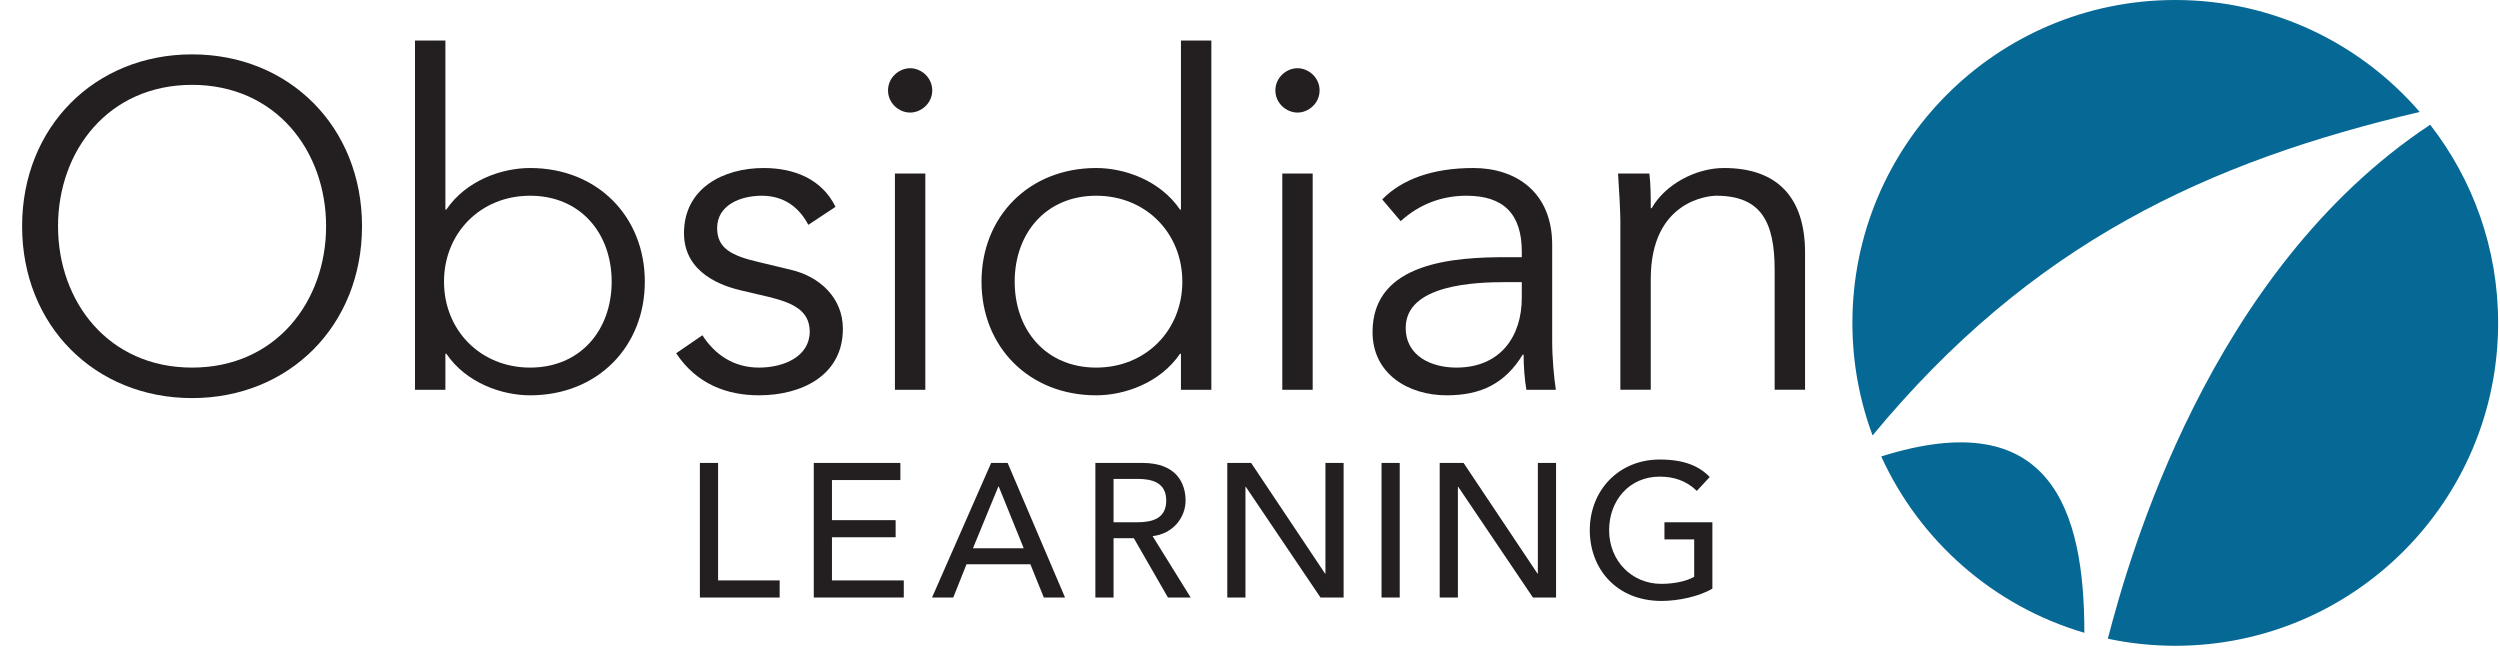 <svg version="1.1" id="Layer_1" xmlns="http://www.w3.org/2000/svg" xmlns:xlink="http://www.w3.org/1999/xlink" x="0px" y="0px" width="947px" height="247px" viewBox="0 0 947 247" xml:space="preserve">
	
<path fill="#231F20" d="M72.753,150.795c-36.813,0-64.379-27.476-64.379-65.102c0-37.625,27.566-65.101,64.379-65.101s64.379,27.476,64.379,65.101C137.132,123.319,109.566,150.795,72.753,150.795z M72.753,32.143c-31.753,0-50.771,25.025-50.771,53.551S41,139.244,72.753,139.244s50.771-25.025,50.771-53.551S104.506,32.143,72.753,32.143z"/>
<path fill="#231F20" d="M157.2,15.342h11.515v64.051h0.349c7.502-11.025,20.936-15.75,31.753-15.75c25.472,0,43.442,18.375,43.442,43.051s-17.97,43.05-43.442,43.05c-10.817,0-24.251-4.725-31.753-15.75h-0.349v13.65H157.2V15.342z M200.818,74.143c-18.843,0-32.626,14.175-32.626,32.551s13.783,32.55,32.626,32.55c19.017,0,30.881-14.175,30.881-32.55S219.835,74.143,200.818,74.143z"/>
<path fill="#231F20" d="M306.199,85.168c-3.489-6.65-9.247-11.025-17.622-11.025c-8.025,0-16.923,3.5-16.923,12.25c0,7.7,5.409,10.5,16.051,12.95l11.689,2.8c11.34,2.625,19.889,10.851,19.889,22.4c0,17.851-15.876,25.2-31.753,25.2c-12.388,0-23.728-4.375-31.405-15.925l9.945-6.825c4.711,7.35,11.864,12.25,21.46,12.25c9.421,0,19.191-4.199,19.191-13.65c0-8.225-6.979-11.025-15.528-13.125l-11.166-2.625c-5.583-1.4-20.936-5.95-20.936-21.525c0-16.975,14.83-24.675,30.183-24.675c11.34,0,21.983,4.025,27.217,14.7L306.199,85.168z"/>
<path fill="#231F20" d="M344.758,42.643c-4.187,0-8.374-3.5-8.374-8.4c0-4.9,4.187-8.4,8.374-8.4c4.188,0,8.375,3.5,8.375,8.4C353.133,39.143,348.945,42.643,344.758,42.643z M350.516,147.645H339V65.743h11.515V147.645z"/>
<path fill="#231F20" d="M458.86,147.645h-11.516v-13.65h-0.349c-7.502,11.025-20.937,15.75-31.753,15.75c-25.473,0-43.443-18.375-43.443-43.05s17.971-43.051,43.443-43.051c10.816,0,24.251,4.725,31.753,15.75h0.349V15.342h11.516V147.645z M415.243,139.244c18.843,0,32.625-14.175,32.625-32.55s-13.782-32.551-32.625-32.551c-19.018,0-30.881,14.175-30.881,32.551S396.226,139.244,415.243,139.244z"/>
<path fill="#231F20" d="M491.488,42.643c-4.188,0-8.375-3.5-8.375-8.4c0-4.9,4.188-8.4,8.375-8.4s8.374,3.5,8.374,8.4C499.862,39.143,495.676,42.643,491.488,42.643z M497.245,147.645H485.73V65.743h11.515V147.645z"/>
<path fill="#231F20" d="M576.454,97.418v-2.1c0-14.175-6.804-21.176-20.937-21.176c-9.596,0-17.97,3.325-24.948,9.625l-6.979-8.225c7.502-7.7,19.191-11.9,34.545-11.9c16.052,0,29.834,9.1,29.834,29.05v36.576c0,6.3,0.698,14,1.396,18.375h-11.166c-0.698-4.025-1.047-8.926-1.047-13.301h-0.35c-6.629,10.851-15.702,15.4-28.787,15.4c-14.48,0-28.09-8.05-28.09-23.975c0-26.601,31.23-28.351,50.771-28.351H576.454z M570.522,106.869c-11.689,0-38.034,0.875-38.034,17.326c0,10.851,9.944,15.05,19.191,15.05c16.749,0,24.774-11.9,24.774-26.425v-5.95H570.522z"/>
<path fill="#231F20" d="M624.784,65.743c0.523,4.375,0.523,8.75,0.523,13.125h0.349c5.06-8.925,16.574-15.225,27.392-15.225c20.762,0,30.706,11.725,30.706,32.025v51.976h-11.515v-45.326c0-18.2-5.06-28.176-22.157-28.176c-2.442,0-24.774,1.575-24.774,31.5v42.001h-11.516V83.769c0-4.375-0.523-12.075-0.872-18.025H624.784z"/>
<path fill="#231F20" d="M265.117,175.361h6.891v44.5h23.328v6.48h-30.218V175.361z"/>
<path fill="#231F20" d="M308.259,175.361h32.802v6.48h-25.912v15.193h24.117v6.48h-24.117v16.346h27.204v6.48h-34.094V175.361z"/>
<path fill="#231F20" d="M375.446,175.361h6.245l21.749,50.98H395.4l-5.096-12.602h-24.189l-5.024,12.602h-8.039L375.446,175.361z M387.792,207.692l-9.475-23.402h-0.144l-9.618,23.402H387.792z"/>
<path fill="#231F20" d="M414.928,175.361h17.873c12.992,0,16.293,7.849,16.293,14.258c0,6.48-4.809,12.601-12.488,13.465l14.427,23.258h-8.613l-12.92-22.466h-7.681v22.466h-6.891V175.361z M421.818,197.827h9.045c5.455,0,10.91-1.296,10.91-8.208c0-6.913-5.455-8.209-10.91-8.209h-9.045V197.827z"/>
<path fill="#231F20" d="M464.889,175.361h9.045l27.992,41.908h0.145v-41.908h6.891v50.98h-8.758l-28.279-41.908h-0.145v41.908h-6.891V175.361z"/>
<path fill="#231F20" d="M523.322,175.361h6.891v50.98h-6.891V175.361z"/>
<path fill="#231F20" d="M545.359,175.361h9.043l27.994,41.908h0.143v-41.908h6.891v50.98h-8.756l-28.281-41.908h-0.143v41.908h-6.891V175.361z"/>

<path fill="#231F20" d="M648.65,197.827v25.13c-4.953,3.025-13.063,4.681-19.236,4.681c-17.227,0-27.203-12.313-27.203-26.786c0-15.121,10.981-26.786,26.485-26.786c9.331,0,15.001,2.521,18.949,6.624l-4.881,5.257c-4.163-4.032-8.972-5.4-14.068-5.4c-11.628,0-19.165,9.145-19.165,20.306c0,11.521,8.542,20.306,19.739,20.306c4.81,0,9.403-0.937,12.489-2.664v-14.185h-11.27v-6.481H648.65z"/>

<path fill="#066895" d="M916.584,42.406C894.157,16.438,860.993,0,823.981,0c-67.562,0-122.29,54.769-122.29,122.311c0,14.994,2.703,29.356,7.641,42.634C769.616,91.989,836.329,61.277,916.584,42.406z"/>

<path fill="#066895" d="M920.551,47.248c-83.785,55.428-114.224,164.374-122.103,194.697c8.234,1.75,16.774,2.678,25.533,2.678c67.562,0,122.311-54.779,122.311-122.312C946.292,94.019,936.682,67.971,920.551,47.248z"/>

<path fill="#066895" d="M712.613,172.9c14.593,32.088,42.642,56.759,76.946,66.804C789.588,193.146,776.833,152.682,712.613,172.9z"/>

</svg>
